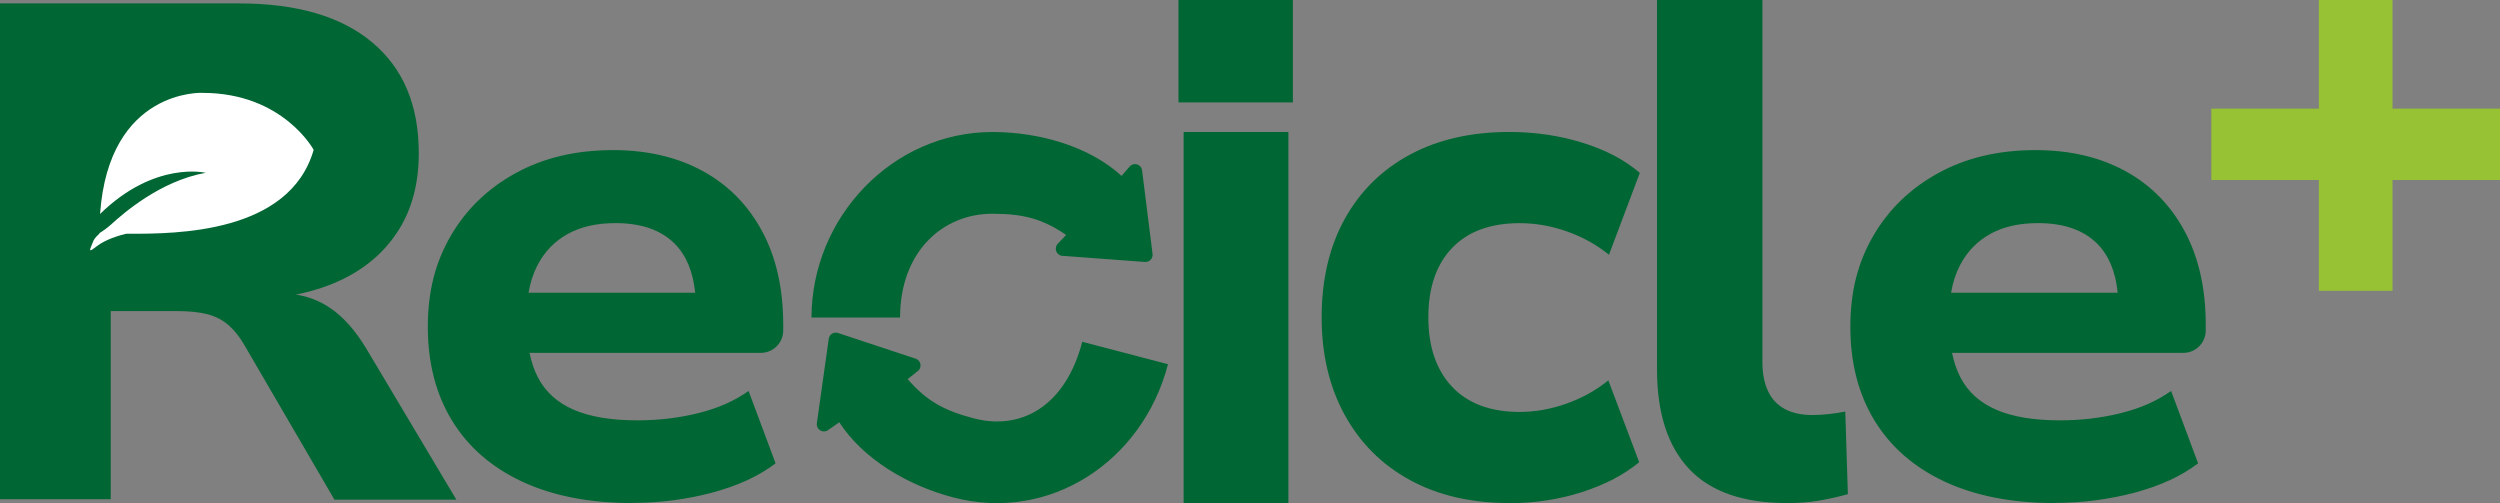 <svg width="164" height="33" viewBox="0 0 164 33" fill="none" xmlns="http://www.w3.org/2000/svg">
<rect x="0" y="0" width="164" height="33" fill="#808080" stroke="none"/>
<g clip-path="url(#clip0_99_100252)">
<path d="M75.083 17.182L69.668 16.782C69.288 16.734 69.125 16.272 69.389 15.991L69.938 15.412C68.406 14.371 67.184 14.022 65.095 14.022C61.861 14.022 59.05 16.481 59.044 20.831H53.234C53.243 14.249 58.552 8.66 65.098 8.66C68.181 8.66 71.463 9.603 73.573 11.539L74.119 10.91C74.383 10.632 74.852 10.772 74.917 11.154L75.605 16.636C75.659 16.946 75.398 17.224 75.086 17.182H75.083Z" fill="#006633"/>
<path d="M164 7.126H156.949V0H152.116V7.126H145.065V11.808H152.116V19.077H156.949V11.808H164V7.126Z" fill="#97C233"/>
<path fill-rule="evenodd" clip-rule="evenodd" d="M77.309 0V6.717H84.813V0H77.309ZM77.647 8.66V33.003H84.519V8.66H77.647ZM41.475 33C38.665 33 36.255 32.529 34.243 31.589C32.234 30.649 30.703 29.312 29.647 27.581C28.593 25.85 28.065 23.806 28.065 21.446C28.065 19.086 28.573 17.176 29.585 15.445C30.596 13.714 32.015 12.348 33.843 11.348C35.671 10.348 37.792 9.847 40.208 9.847C42.457 9.847 44.416 10.304 46.089 11.214C47.76 12.124 49.062 13.437 49.988 15.156C50.917 16.872 51.38 18.924 51.38 21.312V21.673C51.38 22.487 50.724 23.147 49.914 23.147H34.738C34.861 23.757 35.047 24.3 35.297 24.776C35.789 25.716 36.57 26.417 37.638 26.88C38.706 27.342 40.098 27.575 41.813 27.575C43.19 27.575 44.519 27.42 45.798 27.104C47.077 26.79 48.181 26.304 49.107 25.647L50.878 30.395C49.783 31.23 48.392 31.872 46.703 32.32C45.018 32.767 43.273 32.991 41.475 32.991V33ZM35.252 17.412C34.978 17.942 34.785 18.539 34.674 19.205H45.602C45.466 17.818 45.017 16.743 44.252 15.979C43.353 15.084 42.059 14.636 40.374 14.636C39.136 14.636 38.089 14.875 37.234 15.353C36.377 15.83 35.715 16.516 35.252 17.412ZM55.009 21.855L60.095 23.538C60.451 23.681 60.493 24.17 60.166 24.373L59.543 24.872C60.763 26.268 61.861 26.916 63.881 27.444C67.012 28.262 69.902 26.626 70.997 22.419L76.62 23.893C74.964 30.261 68.875 34.289 62.54 32.633C59.558 31.854 56.614 30.111 55.056 27.701L54.294 28.232C53.967 28.434 53.552 28.178 53.582 27.793L54.362 22.252C54.389 21.935 54.709 21.735 55 21.855H55.009ZM99.012 33C96.51 33 94.338 32.499 92.499 31.493C90.656 30.491 89.231 29.067 88.22 27.232C87.208 25.397 86.7 23.254 86.7 20.804C86.7 18.355 87.208 16.173 88.22 14.353C89.231 12.533 90.659 11.127 92.499 10.14C94.338 9.152 96.51 8.657 99.012 8.657C100.697 8.657 102.3 8.892 103.819 9.364C105.338 9.835 106.588 10.495 107.573 11.342L105.549 16.71C104.733 16.051 103.813 15.541 102.786 15.18C101.76 14.819 100.727 14.639 99.689 14.639C97.778 14.639 96.3 15.18 95.261 16.263C94.223 17.346 93.7 18.862 93.7 20.807C93.7 22.753 94.22 24.275 95.261 25.376C96.3 26.474 97.778 27.023 99.689 27.023C100.7 27.023 101.718 26.844 102.745 26.483C103.772 26.122 104.691 25.612 105.507 24.952L107.531 30.32C106.546 31.138 105.303 31.788 103.801 32.275C102.297 32.761 100.703 33.006 99.018 33.006L99.012 33ZM110.807 30.762C112.214 32.254 114.35 33 117.217 33V33.003C117.973 33.003 118.671 32.949 119.303 32.845C119.935 32.737 120.573 32.597 121.22 32.418L121.05 26.999C120.742 27.062 120.398 27.113 120.018 27.157C119.641 27.202 119.267 27.226 118.902 27.226C118.172 27.226 117.561 27.092 117.068 26.823C116.579 26.555 116.211 26.158 115.973 25.636C115.733 25.113 115.614 24.493 115.614 23.776V0H108.7V24.224C108.7 27.092 109.401 29.27 110.807 30.762ZM134.792 33C131.982 33 129.57 32.529 127.561 31.589C125.552 30.649 124.021 29.312 122.964 27.581C121.911 25.85 121.383 23.806 121.383 21.446C121.383 19.086 121.89 17.176 122.902 15.445C123.914 13.714 125.332 12.348 127.16 11.348C128.988 10.348 131.11 9.847 133.525 9.847C135.774 9.847 137.733 10.304 139.407 11.214C141.077 12.124 142.38 13.437 143.306 15.156C144.234 16.872 144.697 18.924 144.697 21.312V21.673C144.697 22.487 144.042 23.147 143.231 23.147H128.055C128.179 23.757 128.365 24.3 128.614 24.776C129.107 25.716 129.887 26.417 130.955 26.88C132.024 27.342 133.415 27.575 135.131 27.575C136.507 27.575 137.837 27.42 139.116 27.104C140.395 26.79 141.498 26.304 142.424 25.647L144.196 30.395C143.101 31.23 141.709 31.872 140.021 32.32C138.335 32.767 136.59 32.991 134.792 32.991V33ZM128.57 17.412C128.296 17.942 128.103 18.539 127.991 19.205H138.919C138.784 17.818 138.334 16.743 137.57 15.979C136.671 15.084 135.377 14.636 133.691 14.636C132.454 14.636 131.407 14.875 130.552 15.353C129.694 15.83 129.033 16.516 128.57 17.412ZM21.688 20.223C22.534 20.801 23.314 21.685 24.033 22.872V22.875L29.938 32.779H21.941L16.036 22.645C15.721 22.096 15.368 21.655 14.982 21.321C14.594 20.986 14.136 20.751 13.605 20.613C13.074 20.476 12.406 20.407 11.605 20.407H7.264V32.746H0V0.224H15.691C19.475 0.224 22.383 1.077 24.418 2.781C26.454 4.485 27.472 6.905 27.472 10.041C27.472 11.99 27.041 13.658 26.181 15.042C25.323 16.427 24.11 17.507 22.549 18.283C21.611 18.748 20.564 19.095 19.415 19.324C20.234 19.45 20.994 19.748 21.688 20.223Z" fill="#006633"/>
<path d="M13.291 6.09C13.291 6.09 7.148 5.798 6.564 14.037C10.154 10.525 13.49 11.336 13.49 11.336C10.49 11.876 8.062 14.025 7.321 14.696C7.027 14.962 6.748 15.156 6.516 15.299C6.516 15.311 6.516 15.32 6.516 15.332C6.516 15.332 6.475 15.371 6.407 15.436C6.107 15.717 6.098 15.896 5.976 16.176C5.828 16.52 5.935 16.478 6.318 16.176C6.703 15.875 7.312 15.568 8.273 15.335H8.499C11.502 15.335 18.997 15.335 20.576 9.829C20.576 9.829 18.564 6.093 13.294 6.093L13.291 6.09Z" fill="white"/>
</g>
<defs>
<clipPath id="clip0_99_100252">
<rect width="164" height="33" fill="white"/>
</clipPath>
</defs>
</svg>
